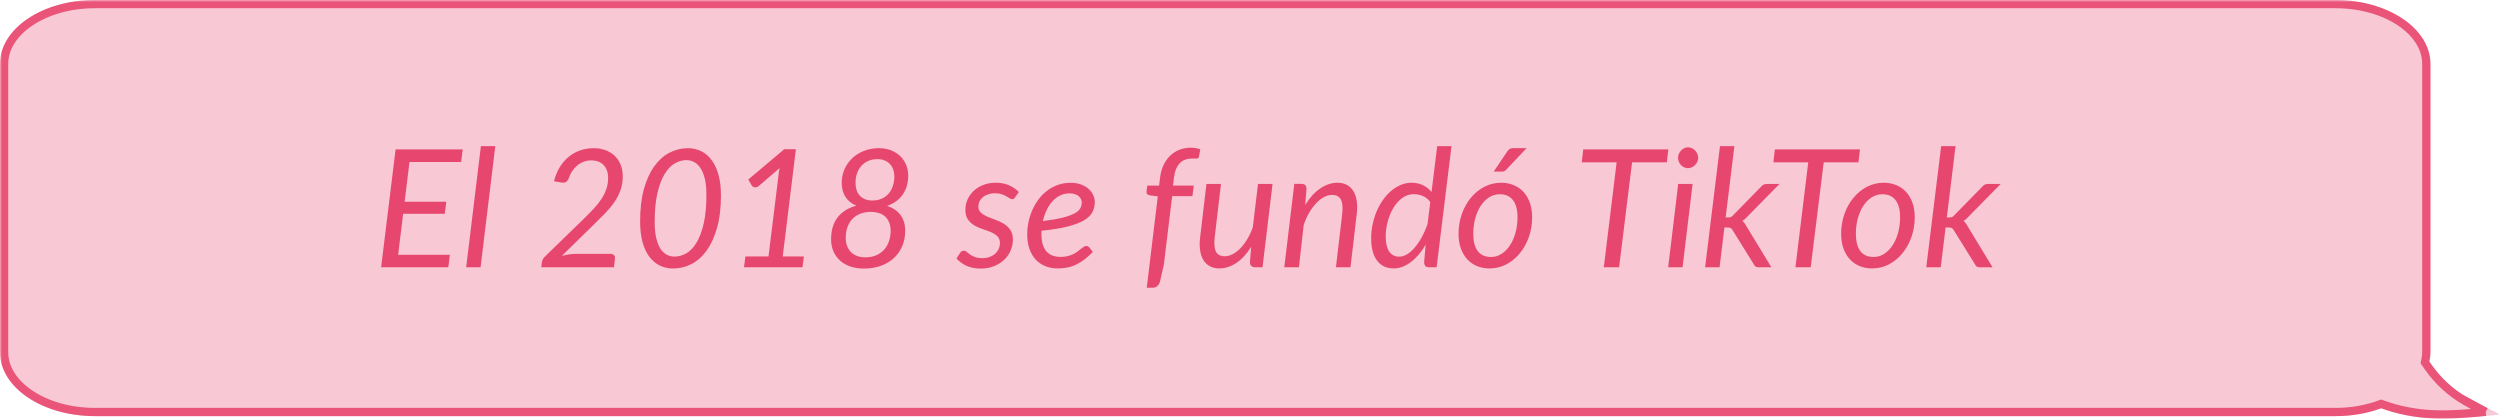 <svg width="608" height="102" viewBox="0 0 608 102" fill="none" xmlns="http://www.w3.org/2000/svg">
<mask id="mask0_42_775" style="mask-type:luminance" maskUnits="userSpaceOnUse" x="0" y="0" width="608" height="102">
<path d="M0 0H608V102H0V0Z" fill="white"/>
</mask>
<g mask="url(#mask0_42_775)">
<path d="M598.751 95.876C595.242 93.581 592.786 90.851 590.81 87.918C590.972 87.183 591.079 86.436 591.079 85.668V15.532C591.079 6.956 580.749 0 568.007 0H23.072C10.33 0 2.66265e-06 6.956 2.66265e-06 15.532V85.668C2.66265e-06 94.247 10.33 101.198 23.072 101.198H568.007C572.027 101.198 575.81 100.502 579.102 99.286C582.9 100.683 587.142 101.533 591.455 101.736C596.248 101.968 601.278 101.493 606.016 101.011C606.681 100.944 607.339 100.87 608 100.795C604.918 99.166 601.564 97.718 598.751 95.876Z" fill="#E7476E" fill-opacity="0.3"/>
<path d="M604.523 100.156C600.207 100.583 595.753 100.943 591.504 100.737L591.502 100.737C587.286 100.539 583.145 99.708 579.447 98.347L579.101 98.22L578.755 98.348C575.579 99.521 571.914 100.198 568.007 100.198H23.072C16.873 100.198 11.305 98.505 7.316 95.82C3.321 93.132 1 89.524 1 85.668V15.532C1 11.678 3.321 8.069 7.316 5.379C11.305 2.694 16.873 1 23.072 1H568.007C574.206 1 579.774 2.694 583.763 5.379C587.758 8.069 590.079 11.678 590.079 15.532V85.668C590.079 86.343 589.985 87.015 589.833 87.703L589.741 88.122L589.981 88.477C592.015 91.496 594.561 94.33 598.204 96.713M604.523 100.156L598.204 96.713M604.523 100.156C602.364 99.086 600.14 97.981 598.204 96.713M604.523 100.156L598.204 96.713" stroke="#E7476E" stroke-opacity="0.9" stroke-width="2"/>
</g>
<path d="M99.587 39.4L98.407 49.06H108.547L108.167 52H98.047L96.827 61.96H109.407L109.027 65H92.687L96.207 36.34H112.527L112.147 39.4H99.587ZM113.374 65L116.954 35.54H120.454L116.874 65H113.374ZM148.493 61.74C148.866 61.74 149.146 61.853 149.333 62.08C149.533 62.293 149.606 62.573 149.553 62.92L149.313 65H131.633L131.773 63.82C131.8 63.58 131.88 63.327 132.013 63.06C132.146 62.793 132.34 62.553 132.593 62.34L142.113 53.08C143.006 52.2 143.813 51.373 144.533 50.6C145.253 49.813 145.86 49.033 146.353 48.26C146.846 47.473 147.226 46.68 147.493 45.88C147.76 45.067 147.893 44.187 147.893 43.24C147.893 42.533 147.786 41.92 147.573 41.4C147.373 40.867 147.093 40.427 146.733 40.08C146.373 39.72 145.946 39.453 145.453 39.28C144.96 39.093 144.42 39 143.833 39C143.18 39 142.566 39.107 141.993 39.32C141.42 39.533 140.893 39.833 140.413 40.22C139.946 40.607 139.533 41.067 139.173 41.6C138.813 42.133 138.533 42.72 138.333 43.36C138.133 43.813 137.893 44.12 137.613 44.28C137.333 44.427 136.96 44.46 136.493 44.38L134.733 44.08C135.066 42.773 135.54 41.62 136.153 40.62C136.78 39.62 137.513 38.78 138.353 38.1C139.193 37.42 140.12 36.907 141.133 36.56C142.16 36.213 143.246 36.04 144.393 36.04C145.433 36.04 146.38 36.2 147.233 36.52C148.1 36.827 148.846 37.28 149.473 37.88C150.1 38.467 150.586 39.187 150.933 40.04C151.28 40.88 151.453 41.84 151.453 42.92C151.453 44.147 151.266 45.267 150.893 46.28C150.533 47.293 150.04 48.253 149.413 49.16C148.8 50.053 148.08 50.927 147.253 51.78C146.44 52.62 145.573 53.487 144.653 54.38L136.633 62.24C137.193 62.093 137.753 61.973 138.313 61.88C138.873 61.787 139.406 61.74 139.913 61.74H148.493ZM175.336 47.54C175.336 50.54 175.023 53.153 174.396 55.38C173.77 57.607 172.923 59.46 171.856 60.94C170.803 62.407 169.57 63.5 168.156 64.22C166.743 64.94 165.256 65.3 163.696 65.3C162.523 65.3 161.443 65.06 160.456 64.58C159.483 64.1 158.636 63.387 157.916 62.44C157.21 61.48 156.656 60.287 156.256 58.86C155.87 57.42 155.676 55.74 155.676 53.82C155.676 50.82 155.983 48.207 156.596 45.98C157.223 43.753 158.063 41.907 159.116 40.44C160.183 38.96 161.416 37.86 162.816 37.14C164.23 36.407 165.723 36.04 167.296 36.04C168.456 36.04 169.53 36.28 170.516 36.76C171.503 37.24 172.35 37.96 173.056 38.92C173.776 39.867 174.336 41.06 174.736 42.5C175.136 43.94 175.336 45.62 175.336 47.54ZM171.796 47.36C171.796 45.853 171.67 44.567 171.416 43.5C171.163 42.433 170.816 41.567 170.376 40.9C169.936 40.22 169.416 39.727 168.816 39.42C168.23 39.1 167.603 38.94 166.936 38.94C165.963 38.94 165.01 39.213 164.076 39.76C163.156 40.293 162.336 41.16 161.616 42.36C160.896 43.547 160.316 45.1 159.876 47.02C159.436 48.927 159.216 51.26 159.216 54.02C159.216 55.527 159.343 56.813 159.596 57.88C159.85 58.947 160.19 59.813 160.616 60.48C161.056 61.147 161.57 61.633 162.156 61.94C162.743 62.247 163.37 62.4 164.036 62.4C165.01 62.4 165.963 62.14 166.896 61.62C167.83 61.087 168.656 60.227 169.376 59.04C170.11 57.84 170.696 56.287 171.136 54.38C171.576 52.46 171.796 50.12 171.796 47.36ZM195.499 62.38L195.159 65H180.939L181.279 62.38H186.899L189.339 42.56C189.366 42.293 189.399 42.02 189.439 41.74C189.493 41.46 189.546 41.173 189.599 40.88L184.479 45.28C184.293 45.413 184.113 45.5 183.939 45.54C183.766 45.58 183.606 45.587 183.459 45.56C183.326 45.52 183.206 45.467 183.099 45.4C182.993 45.32 182.913 45.24 182.859 45.16L181.979 43.66L190.739 36.28H193.559L190.359 62.38H195.499ZM210.443 62.58C211.389 62.58 212.243 62.427 213.003 62.12C213.763 61.8 214.409 61.36 214.943 60.8C215.476 60.227 215.883 59.547 216.163 58.76C216.456 57.96 216.603 57.08 216.603 56.12C216.603 55.293 216.469 54.593 216.203 54.02C215.949 53.433 215.603 52.953 215.163 52.58C214.723 52.207 214.209 51.94 213.623 51.78C213.049 51.607 212.443 51.52 211.803 51.52C211.056 51.52 210.316 51.633 209.583 51.86C208.863 52.073 208.209 52.433 207.623 52.94C207.049 53.433 206.583 54.093 206.223 54.92C205.863 55.733 205.683 56.733 205.683 57.92C205.683 58.6 205.789 59.227 206.003 59.8C206.216 60.373 206.523 60.867 206.923 61.28C207.323 61.68 207.816 62 208.403 62.24C209.003 62.467 209.683 62.58 210.443 62.58ZM213.403 38.7C212.536 38.7 211.769 38.853 211.103 39.16C210.436 39.467 209.876 39.88 209.423 40.4C208.983 40.92 208.643 41.533 208.403 42.24C208.176 42.933 208.063 43.68 208.063 44.48C208.063 45.04 208.136 45.58 208.283 46.1C208.429 46.607 208.663 47.06 208.983 47.46C209.316 47.847 209.743 48.16 210.263 48.4C210.783 48.64 211.409 48.76 212.143 48.76C213.036 48.76 213.816 48.607 214.483 48.3C215.163 47.98 215.723 47.553 216.163 47.02C216.616 46.487 216.949 45.867 217.163 45.16C217.389 44.44 217.503 43.687 217.503 42.9C217.503 42.327 217.416 41.787 217.243 41.28C217.069 40.76 216.809 40.313 216.463 39.94C216.129 39.553 215.703 39.253 215.183 39.04C214.676 38.813 214.083 38.7 213.403 38.7ZM215.743 50.08C217.169 50.547 218.256 51.287 219.003 52.3C219.763 53.313 220.143 54.593 220.143 56.14C220.143 57.553 219.889 58.827 219.383 59.96C218.876 61.093 218.176 62.06 217.283 62.86C216.403 63.647 215.349 64.253 214.123 64.68C212.896 65.107 211.563 65.32 210.123 65.32C208.909 65.32 207.809 65.153 206.823 64.82C205.836 64.473 204.996 63.993 204.303 63.38C203.609 62.753 203.069 62 202.683 61.12C202.309 60.24 202.123 59.26 202.123 58.18C202.123 56.033 202.643 54.273 203.683 52.9C204.736 51.527 206.256 50.567 208.243 50.02C207.069 49.513 206.183 48.787 205.583 47.84C204.996 46.88 204.703 45.753 204.703 44.46C204.703 43.287 204.929 42.187 205.383 41.16C205.836 40.133 206.463 39.24 207.263 38.48C208.063 37.72 209.009 37.127 210.103 36.7C211.209 36.26 212.416 36.04 213.723 36.04C214.829 36.04 215.823 36.213 216.703 36.56C217.583 36.907 218.329 37.38 218.943 37.98C219.569 38.58 220.049 39.287 220.383 40.1C220.716 40.9 220.883 41.767 220.883 42.7C220.883 44.473 220.443 46 219.563 47.28C218.696 48.547 217.423 49.48 215.743 50.08ZM246.881 47.98C246.774 48.14 246.667 48.26 246.561 48.34C246.454 48.407 246.321 48.44 246.161 48.44C245.974 48.44 245.767 48.367 245.541 48.22C245.327 48.073 245.061 47.913 244.741 47.74C244.434 47.553 244.054 47.387 243.601 47.24C243.147 47.08 242.601 47 241.961 47C241.361 47 240.814 47.087 240.321 47.26C239.827 47.42 239.401 47.647 239.041 47.94C238.694 48.233 238.421 48.58 238.221 48.98C238.034 49.367 237.941 49.78 237.941 50.22C237.941 50.847 238.147 51.347 238.561 51.72C238.974 52.093 239.494 52.42 240.121 52.7C240.747 52.967 241.421 53.227 242.141 53.48C242.861 53.733 243.534 54.053 244.161 54.44C244.787 54.827 245.307 55.32 245.721 55.92C246.134 56.52 246.341 57.3 246.341 58.26C246.341 59.193 246.154 60.087 245.781 60.94C245.421 61.793 244.894 62.547 244.201 63.2C243.521 63.84 242.694 64.353 241.721 64.74C240.761 65.127 239.681 65.32 238.481 65.32C237.187 65.32 236.041 65.093 235.041 64.64C234.054 64.173 233.247 63.58 232.621 62.86L233.501 61.5C233.621 61.327 233.747 61.193 233.881 61.1C234.027 61.007 234.214 60.96 234.441 60.96C234.654 60.96 234.867 61.053 235.081 61.24C235.294 61.427 235.561 61.64 235.881 61.88C236.201 62.107 236.601 62.313 237.081 62.5C237.574 62.687 238.194 62.78 238.941 62.78C239.594 62.78 240.181 62.68 240.701 62.48C241.234 62.28 241.681 62.013 242.041 61.68C242.414 61.347 242.694 60.96 242.881 60.52C243.081 60.067 243.181 59.587 243.181 59.08C243.181 58.4 242.974 57.86 242.561 57.46C242.147 57.06 241.627 56.727 241.001 56.46C240.374 56.193 239.701 55.947 238.981 55.72C238.261 55.48 237.587 55.18 236.961 54.82C236.334 54.447 235.814 53.967 235.401 53.38C234.987 52.793 234.781 52.013 234.781 51.04C234.781 50.187 234.947 49.367 235.281 48.58C235.627 47.78 236.121 47.073 236.761 46.46C237.401 45.847 238.174 45.36 239.081 45C240.001 44.627 241.034 44.44 242.181 44.44C243.394 44.44 244.461 44.647 245.381 45.06C246.314 45.46 247.114 46.007 247.781 46.7L246.881 47.98ZM260.136 47.02C259.296 47.02 258.523 47.193 257.816 47.54C257.11 47.887 256.483 48.367 255.936 48.98C255.39 49.58 254.923 50.293 254.536 51.12C254.15 51.933 253.85 52.813 253.636 53.76C255.69 53.507 257.336 53.22 258.576 52.9C259.816 52.567 260.77 52.213 261.436 51.84C262.103 51.453 262.543 51.04 262.756 50.6C262.97 50.16 263.076 49.7 263.076 49.22C263.076 48.98 263.023 48.733 262.916 48.48C262.81 48.213 262.636 47.973 262.396 47.76C262.17 47.547 261.87 47.373 261.496 47.24C261.123 47.093 260.67 47.02 260.136 47.02ZM265.776 61.26C265.096 61.967 264.43 62.573 263.776 63.08C263.123 63.573 262.456 63.987 261.776 64.32C261.11 64.653 260.403 64.893 259.656 65.04C258.923 65.2 258.13 65.28 257.276 65.28C256.116 65.28 255.076 65.087 254.156 64.7C253.236 64.313 252.456 63.767 251.816 63.06C251.176 62.34 250.683 61.473 250.336 60.46C249.99 59.447 249.816 58.313 249.816 57.06C249.816 56.02 249.923 54.987 250.136 53.96C250.363 52.92 250.683 51.933 251.096 51C251.523 50.067 252.036 49.2 252.636 48.4C253.25 47.6 253.943 46.913 254.716 46.34C255.503 45.753 256.363 45.293 257.296 44.96C258.243 44.627 259.256 44.46 260.336 44.46C261.363 44.46 262.25 44.607 262.996 44.9C263.743 45.193 264.356 45.567 264.836 46.02C265.316 46.473 265.67 46.973 265.896 47.52C266.136 48.067 266.256 48.587 266.256 49.08C266.256 49.96 266.076 50.773 265.716 51.52C265.356 52.253 264.696 52.92 263.736 53.52C262.776 54.107 261.456 54.62 259.776 55.06C258.096 55.5 255.936 55.853 253.296 56.12C253.296 56.267 253.29 56.413 253.276 56.56C253.276 56.693 253.276 56.833 253.276 56.98C253.276 58.767 253.663 60.133 254.436 61.08C255.223 62.013 256.403 62.48 257.976 62.48C258.616 62.48 259.183 62.413 259.676 62.28C260.183 62.147 260.63 61.987 261.016 61.8C261.416 61.6 261.763 61.387 262.056 61.16C262.363 60.92 262.636 60.707 262.876 60.52C263.13 60.32 263.363 60.153 263.576 60.02C263.79 59.887 264.003 59.82 264.216 59.82C264.47 59.82 264.696 59.933 264.896 60.16L265.776 61.26ZM285.072 47.7L283.052 64.34L282.112 68.48C281.965 68.96 281.745 69.327 281.452 69.58C281.172 69.847 280.779 69.98 280.272 69.98H278.892L281.572 47.76L279.572 47.5C279.332 47.433 279.139 47.333 278.992 47.2C278.859 47.067 278.805 46.86 278.832 46.58L279.012 45.14H281.892L282.132 43.18C282.279 42.02 282.565 40.993 282.992 40.1C283.432 39.193 283.979 38.433 284.632 37.82C285.299 37.193 286.052 36.72 286.892 36.4C287.745 36.08 288.665 35.92 289.652 35.92C290.465 35.92 291.219 36.053 291.912 36.32L291.572 38.16C291.519 38.427 291.339 38.56 291.032 38.56C290.725 38.56 290.339 38.56 289.872 38.56C289.299 38.56 288.765 38.647 288.272 38.82C287.792 38.98 287.365 39.247 286.992 39.62C286.619 39.993 286.299 40.48 286.032 41.08C285.779 41.68 285.599 42.413 285.492 43.28L285.272 45.14H290.332L289.992 47.7H285.072ZM309.484 44.74L307.044 65H305.284C304.418 65 303.984 64.573 303.984 63.72L304.284 60.02C303.218 61.753 302.011 63.067 300.664 63.96C299.331 64.84 297.958 65.28 296.544 65.28C295.691 65.28 294.938 65.113 294.284 64.78C293.631 64.433 293.098 63.933 292.684 63.28C292.284 62.627 292.011 61.827 291.864 60.88C291.718 59.933 291.724 58.847 291.884 57.62L293.404 44.74H296.944L295.424 57.62C295.238 59.207 295.331 60.387 295.704 61.16C296.091 61.933 296.811 62.32 297.864 62.32C298.478 62.32 299.111 62.153 299.764 61.82C300.418 61.487 301.044 61.013 301.644 60.4C302.244 59.787 302.804 59.047 303.324 58.18C303.858 57.3 304.311 56.327 304.684 55.26L305.944 44.74H309.484ZM317.436 49.86C318.516 48.073 319.736 46.727 321.096 45.82C322.456 44.9 323.856 44.44 325.296 44.44C326.15 44.44 326.896 44.613 327.536 44.96C328.19 45.293 328.716 45.787 329.116 46.44C329.53 47.093 329.81 47.9 329.956 48.86C330.103 49.807 330.103 50.887 329.956 52.1L328.436 65H324.896L326.416 52.1C326.603 50.5 326.503 49.32 326.116 48.56C325.73 47.787 325.016 47.4 323.976 47.4C323.336 47.4 322.683 47.573 322.016 47.92C321.363 48.267 320.73 48.76 320.116 49.4C319.503 50.04 318.93 50.813 318.396 51.72C317.876 52.613 317.43 53.613 317.056 54.72L315.896 65H312.336L314.776 44.72H316.536C317.336 44.72 317.736 45.12 317.736 45.92L317.436 49.86ZM347.847 49.16C347.341 48.44 346.727 47.94 346.007 47.66C345.301 47.367 344.581 47.22 343.847 47.22C342.794 47.22 341.847 47.533 341.007 48.16C340.167 48.787 339.447 49.6 338.847 50.6C338.261 51.587 337.807 52.693 337.487 53.92C337.167 55.147 337.007 56.353 337.007 57.54C337.007 59.127 337.287 60.34 337.847 61.18C338.421 62.007 339.234 62.42 340.287 62.42C340.927 62.42 341.574 62.22 342.227 61.82C342.881 61.42 343.507 60.867 344.107 60.16C344.721 59.44 345.287 58.593 345.807 57.62C346.341 56.647 346.801 55.58 347.187 54.42L347.847 49.16ZM353.007 35.54L349.387 65H347.527C347.061 65 346.747 64.88 346.587 64.64C346.427 64.4 346.347 64.107 346.347 63.76L346.727 59.5C346.221 60.38 345.667 61.173 345.067 61.88C344.467 62.587 343.834 63.193 343.167 63.7C342.514 64.207 341.827 64.6 341.107 64.88C340.401 65.147 339.681 65.28 338.947 65.28C337.214 65.28 335.867 64.653 334.907 63.4C333.947 62.133 333.467 60.3 333.467 57.9C333.467 56.807 333.581 55.713 333.807 54.62C334.034 53.527 334.354 52.48 334.767 51.48C335.194 50.48 335.701 49.553 336.287 48.7C336.887 47.833 337.554 47.087 338.287 46.46C339.021 45.833 339.807 45.34 340.647 44.98C341.501 44.62 342.394 44.44 343.327 44.44C344.327 44.44 345.234 44.64 346.047 45.04C346.874 45.427 347.574 45.98 348.147 46.7L349.527 35.54H353.007ZM362.599 62.5C363.572 62.5 364.452 62.233 365.239 61.7C366.039 61.167 366.719 60.46 367.279 59.58C367.852 58.687 368.292 57.66 368.599 56.5C368.906 55.34 369.059 54.127 369.059 52.86C369.059 50.993 368.686 49.593 367.939 48.66C367.206 47.713 366.146 47.24 364.759 47.24C363.772 47.24 362.879 47.507 362.079 48.04C361.292 48.56 360.619 49.26 360.059 50.14C359.499 51.02 359.066 52.04 358.759 53.2C358.452 54.36 358.299 55.573 358.299 56.84C358.299 58.707 358.666 60.12 359.399 61.08C360.132 62.027 361.199 62.5 362.599 62.5ZM362.259 65.28C361.152 65.28 360.139 65.093 359.219 64.72C358.299 64.333 357.506 63.78 356.839 63.06C356.172 62.34 355.652 61.46 355.279 60.42C354.906 59.38 354.719 58.193 354.719 56.86C354.719 55.153 354.986 53.547 355.519 52.04C356.052 50.533 356.786 49.22 357.719 48.1C358.652 46.967 359.746 46.073 360.999 45.42C362.266 44.767 363.626 44.44 365.079 44.44C366.186 44.44 367.199 44.633 368.119 45.02C369.039 45.393 369.832 45.94 370.499 46.66C371.166 47.38 371.686 48.26 372.059 49.3C372.432 50.34 372.619 51.52 372.619 52.84C372.619 54.533 372.352 56.133 371.819 57.64C371.286 59.147 370.552 60.467 369.619 61.6C368.699 62.733 367.606 63.633 366.339 64.3C365.072 64.953 363.712 65.28 362.259 65.28ZM371.279 36.02L366.399 41.18C366.212 41.38 366.032 41.527 365.859 41.62C365.686 41.7 365.472 41.74 365.219 41.74H363.259L366.519 36.9C366.719 36.593 366.926 36.373 367.139 36.24C367.366 36.093 367.679 36.02 368.079 36.02H371.279ZM405.364 39.48H396.924L393.764 65H390.044L393.164 39.48H384.684L385.044 36.34H405.744L405.364 39.48ZM411.64 44.74L409.2 65H405.7L408.14 44.74H411.64ZM413 38.38C413 38.727 412.927 39.053 412.78 39.36C412.647 39.653 412.46 39.92 412.22 40.16C411.994 40.387 411.727 40.567 411.42 40.7C411.127 40.833 410.82 40.9 410.5 40.9C410.194 40.9 409.894 40.833 409.6 40.7C409.307 40.567 409.047 40.387 408.82 40.16C408.607 39.92 408.434 39.653 408.3 39.36C408.167 39.053 408.1 38.727 408.1 38.38C408.1 38.033 408.167 37.707 408.3 37.4C408.434 37.093 408.614 36.827 408.84 36.6C409.067 36.36 409.327 36.173 409.62 36.04C409.914 35.893 410.214 35.82 410.52 35.82C410.84 35.82 411.147 35.887 411.44 36.02C411.747 36.153 412.014 36.34 412.24 36.58C412.467 36.807 412.647 37.08 412.78 37.4C412.927 37.707 413 38.033 413 38.38ZM421.799 35.54L419.679 52.88H420.279C420.559 52.88 420.786 52.847 420.959 52.78C421.132 52.7 421.319 52.547 421.519 52.32L428.239 45.46C428.426 45.233 428.626 45.06 428.839 44.94C429.052 44.807 429.312 44.74 429.619 44.74H432.779L424.959 52.68C424.559 53.147 424.152 53.5 423.739 53.74C423.952 53.9 424.132 54.087 424.279 54.3C424.439 54.5 424.586 54.733 424.719 55L430.799 65H427.739C427.446 65 427.199 64.953 426.999 64.86C426.812 64.753 426.659 64.567 426.539 64.3L421.379 56C421.219 55.72 421.052 55.54 420.879 55.46C420.706 55.367 420.432 55.32 420.059 55.32H419.379L418.199 65H414.679L418.299 35.54H421.799ZM451.966 39.48H443.526L440.366 65H436.646L439.766 39.48H431.286L431.646 36.34H452.346L451.966 39.48ZM455.646 62.5C456.619 62.5 457.499 62.233 458.286 61.7C459.086 61.167 459.766 60.46 460.326 59.58C460.899 58.687 461.339 57.66 461.646 56.5C461.953 55.34 462.106 54.127 462.106 52.86C462.106 50.993 461.733 49.593 460.986 48.66C460.253 47.713 459.193 47.24 457.806 47.24C456.819 47.24 455.926 47.507 455.126 48.04C454.339 48.56 453.666 49.26 453.106 50.14C452.546 51.02 452.113 52.04 451.806 53.2C451.499 54.36 451.346 55.573 451.346 56.84C451.346 58.707 451.713 60.12 452.446 61.08C453.179 62.027 454.246 62.5 455.646 62.5ZM455.306 65.28C454.199 65.28 453.186 65.093 452.266 64.72C451.346 64.333 450.553 63.78 449.886 63.06C449.219 62.34 448.699 61.46 448.326 60.42C447.953 59.38 447.766 58.193 447.766 56.86C447.766 55.153 448.033 53.547 448.566 52.04C449.099 50.533 449.833 49.22 450.766 48.1C451.699 46.967 452.793 46.073 454.046 45.42C455.313 44.767 456.673 44.44 458.126 44.44C459.233 44.44 460.246 44.633 461.166 45.02C462.086 45.393 462.879 45.94 463.546 46.66C464.213 47.38 464.733 48.26 465.106 49.3C465.479 50.34 465.666 51.52 465.666 52.84C465.666 54.533 465.399 56.133 464.866 57.64C464.333 59.147 463.599 60.467 462.666 61.6C461.746 62.733 460.653 63.633 459.386 64.3C458.119 64.953 456.759 65.28 455.306 65.28ZM475.588 35.54L473.468 52.88H474.068C474.348 52.88 474.575 52.847 474.748 52.78C474.921 52.7 475.108 52.547 475.308 52.32L482.028 45.46C482.215 45.233 482.415 45.06 482.628 44.94C482.841 44.807 483.101 44.74 483.408 44.74H486.568L478.748 52.68C478.348 53.147 477.941 53.5 477.528 53.74C477.741 53.9 477.921 54.087 478.068 54.3C478.228 54.5 478.375 54.733 478.508 55L484.588 65H481.528C481.235 65 480.988 64.953 480.788 64.86C480.601 64.753 480.448 64.567 480.328 64.3L475.168 56C475.008 55.72 474.841 55.54 474.668 55.46C474.495 55.367 474.221 55.32 473.848 55.32H473.168L471.988 65H468.468L472.088 35.54H475.588Z" fill="#E7476E"/>
</svg>
